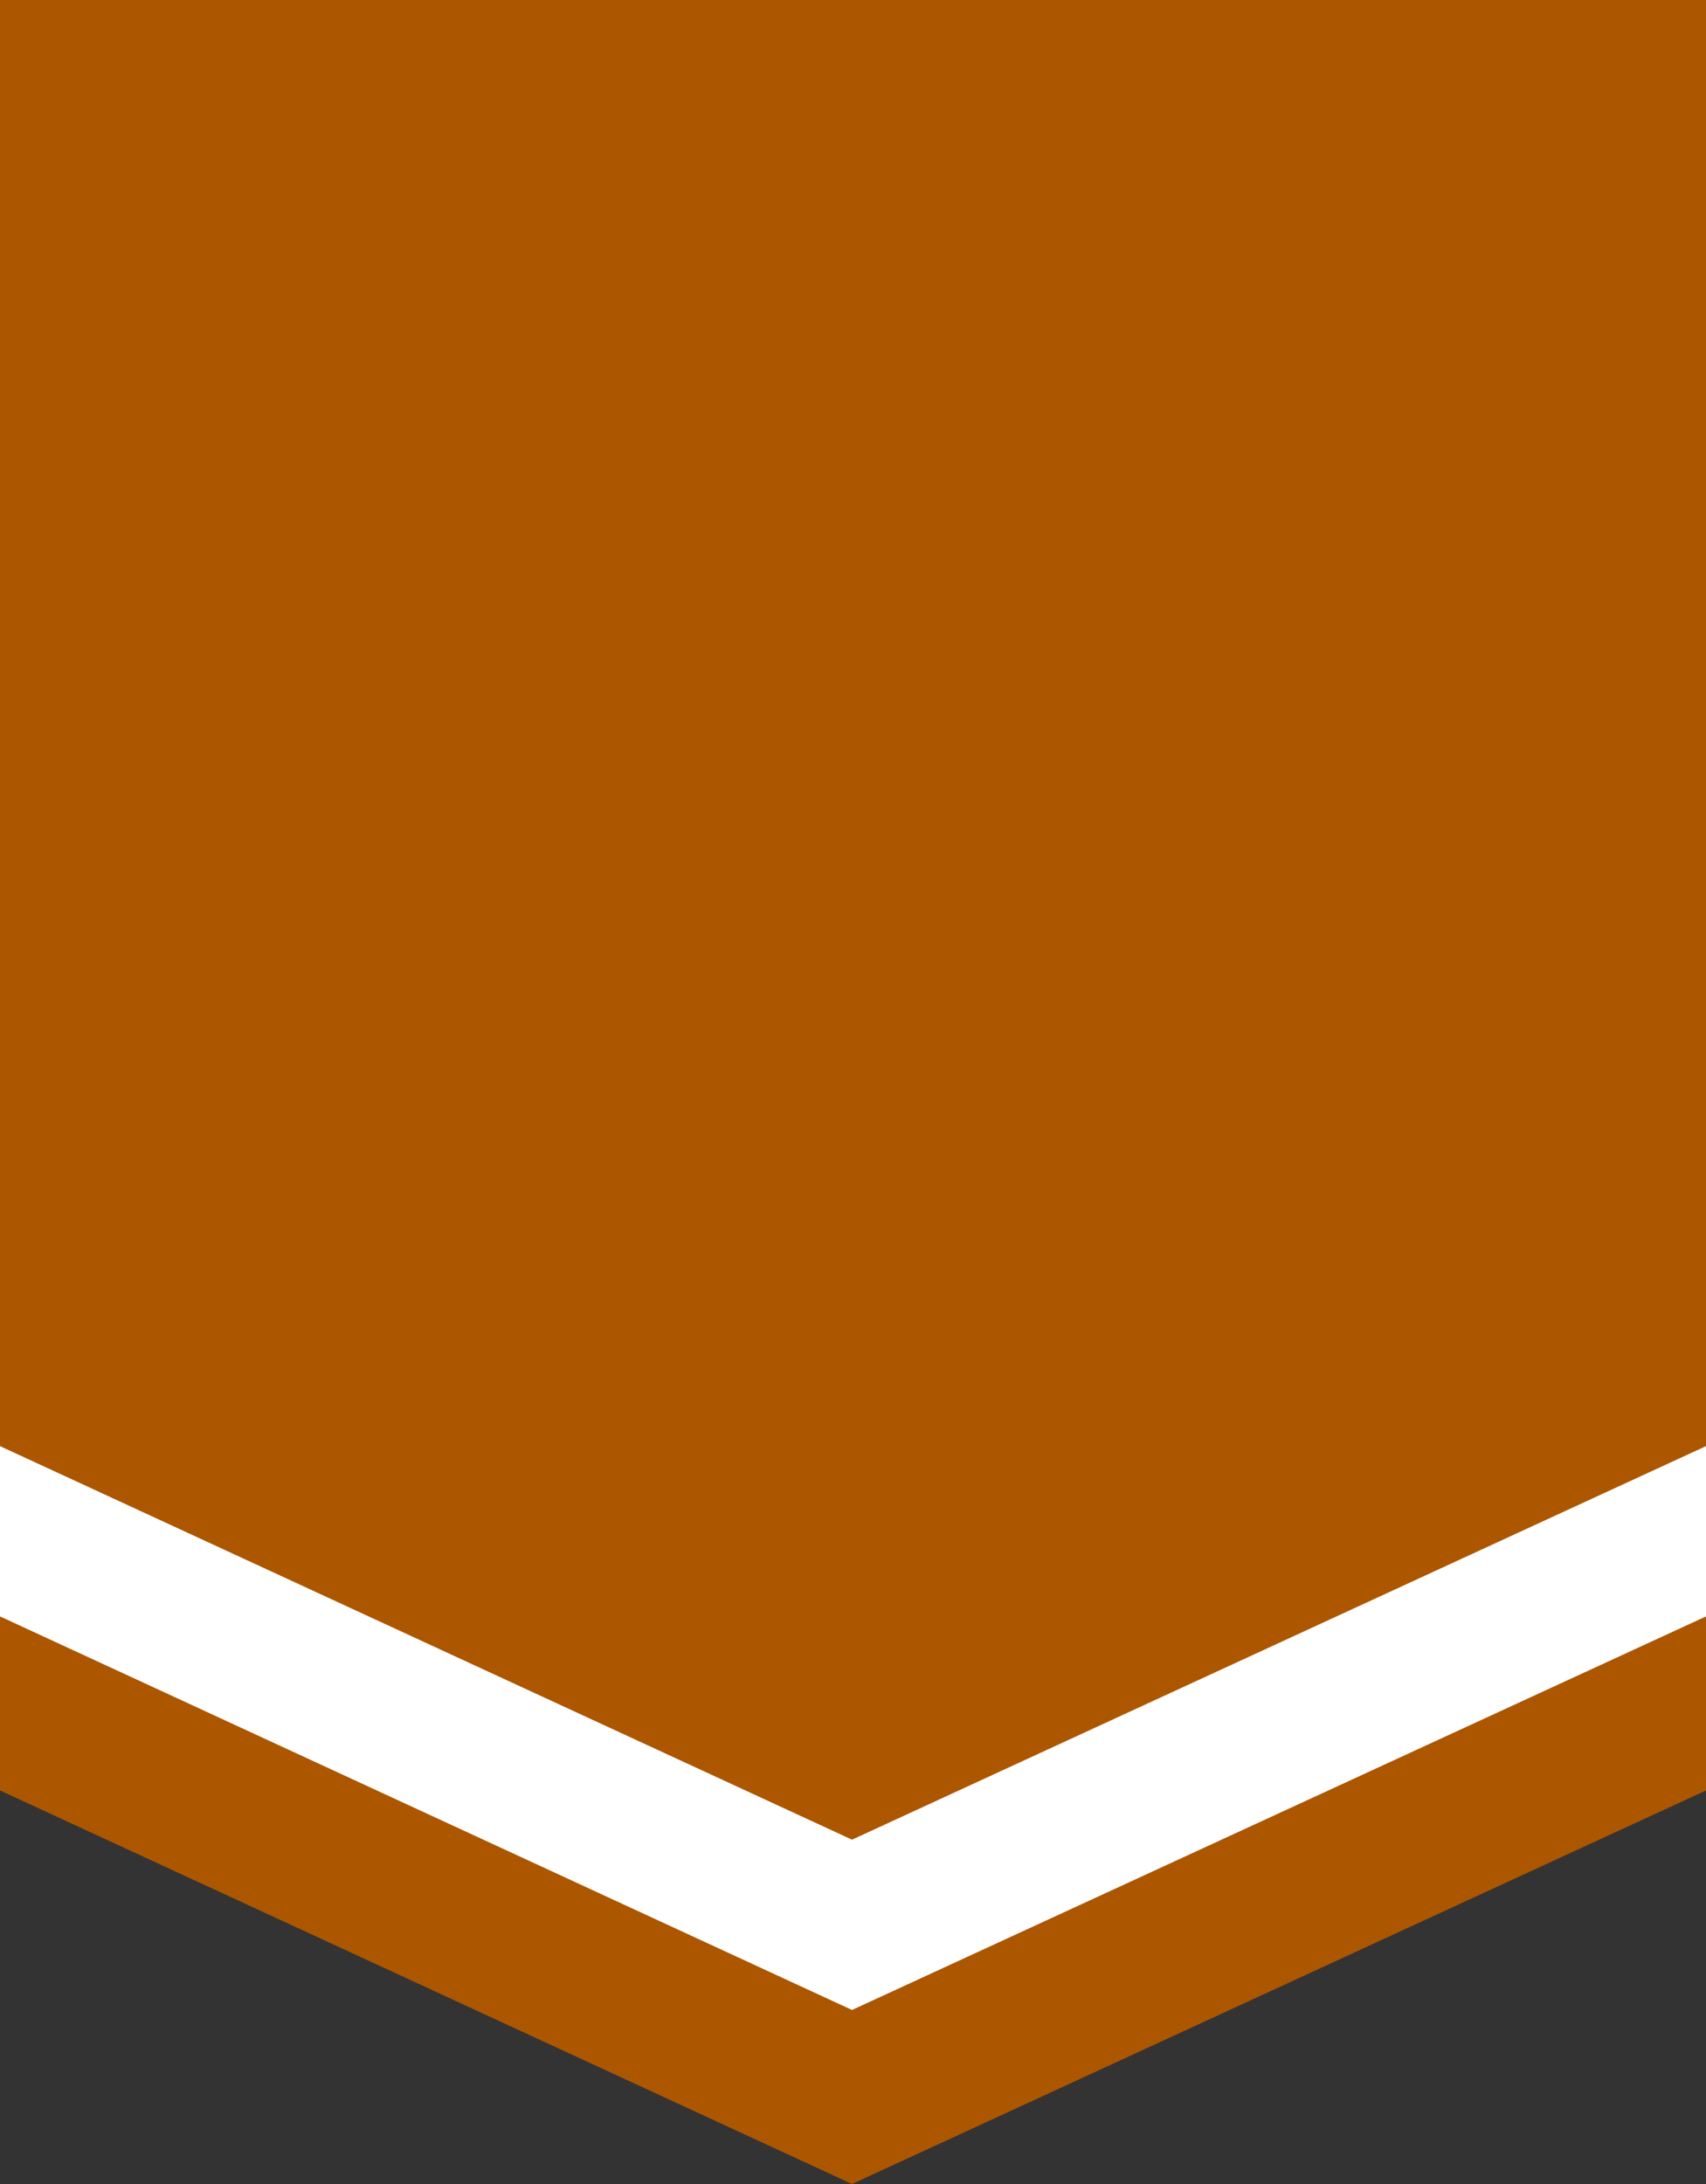 <svg xmlns="http://www.w3.org/2000/svg" width="25" height="32" viewBox="0 0 400 512">
    <rect x="0" y="0" width="400" height="512" fill="#333333" stroke="none"/>
    <defs>
        <style>.cls-1{fill:#ad5600;}.cls-2{fill:#fff;}</style>
    </defs>
    <title>5</title>
    <polygon class="cls-1" points="0 0 0 419.74 199.77 512 400 419.74 400 0 0 0"/>
    <polygon class="cls-2" points="0 339.02 0 378.94 199.77 471.2 400 378.94 400 339.02 199.77 431.28 0 339.02"/>
</svg>